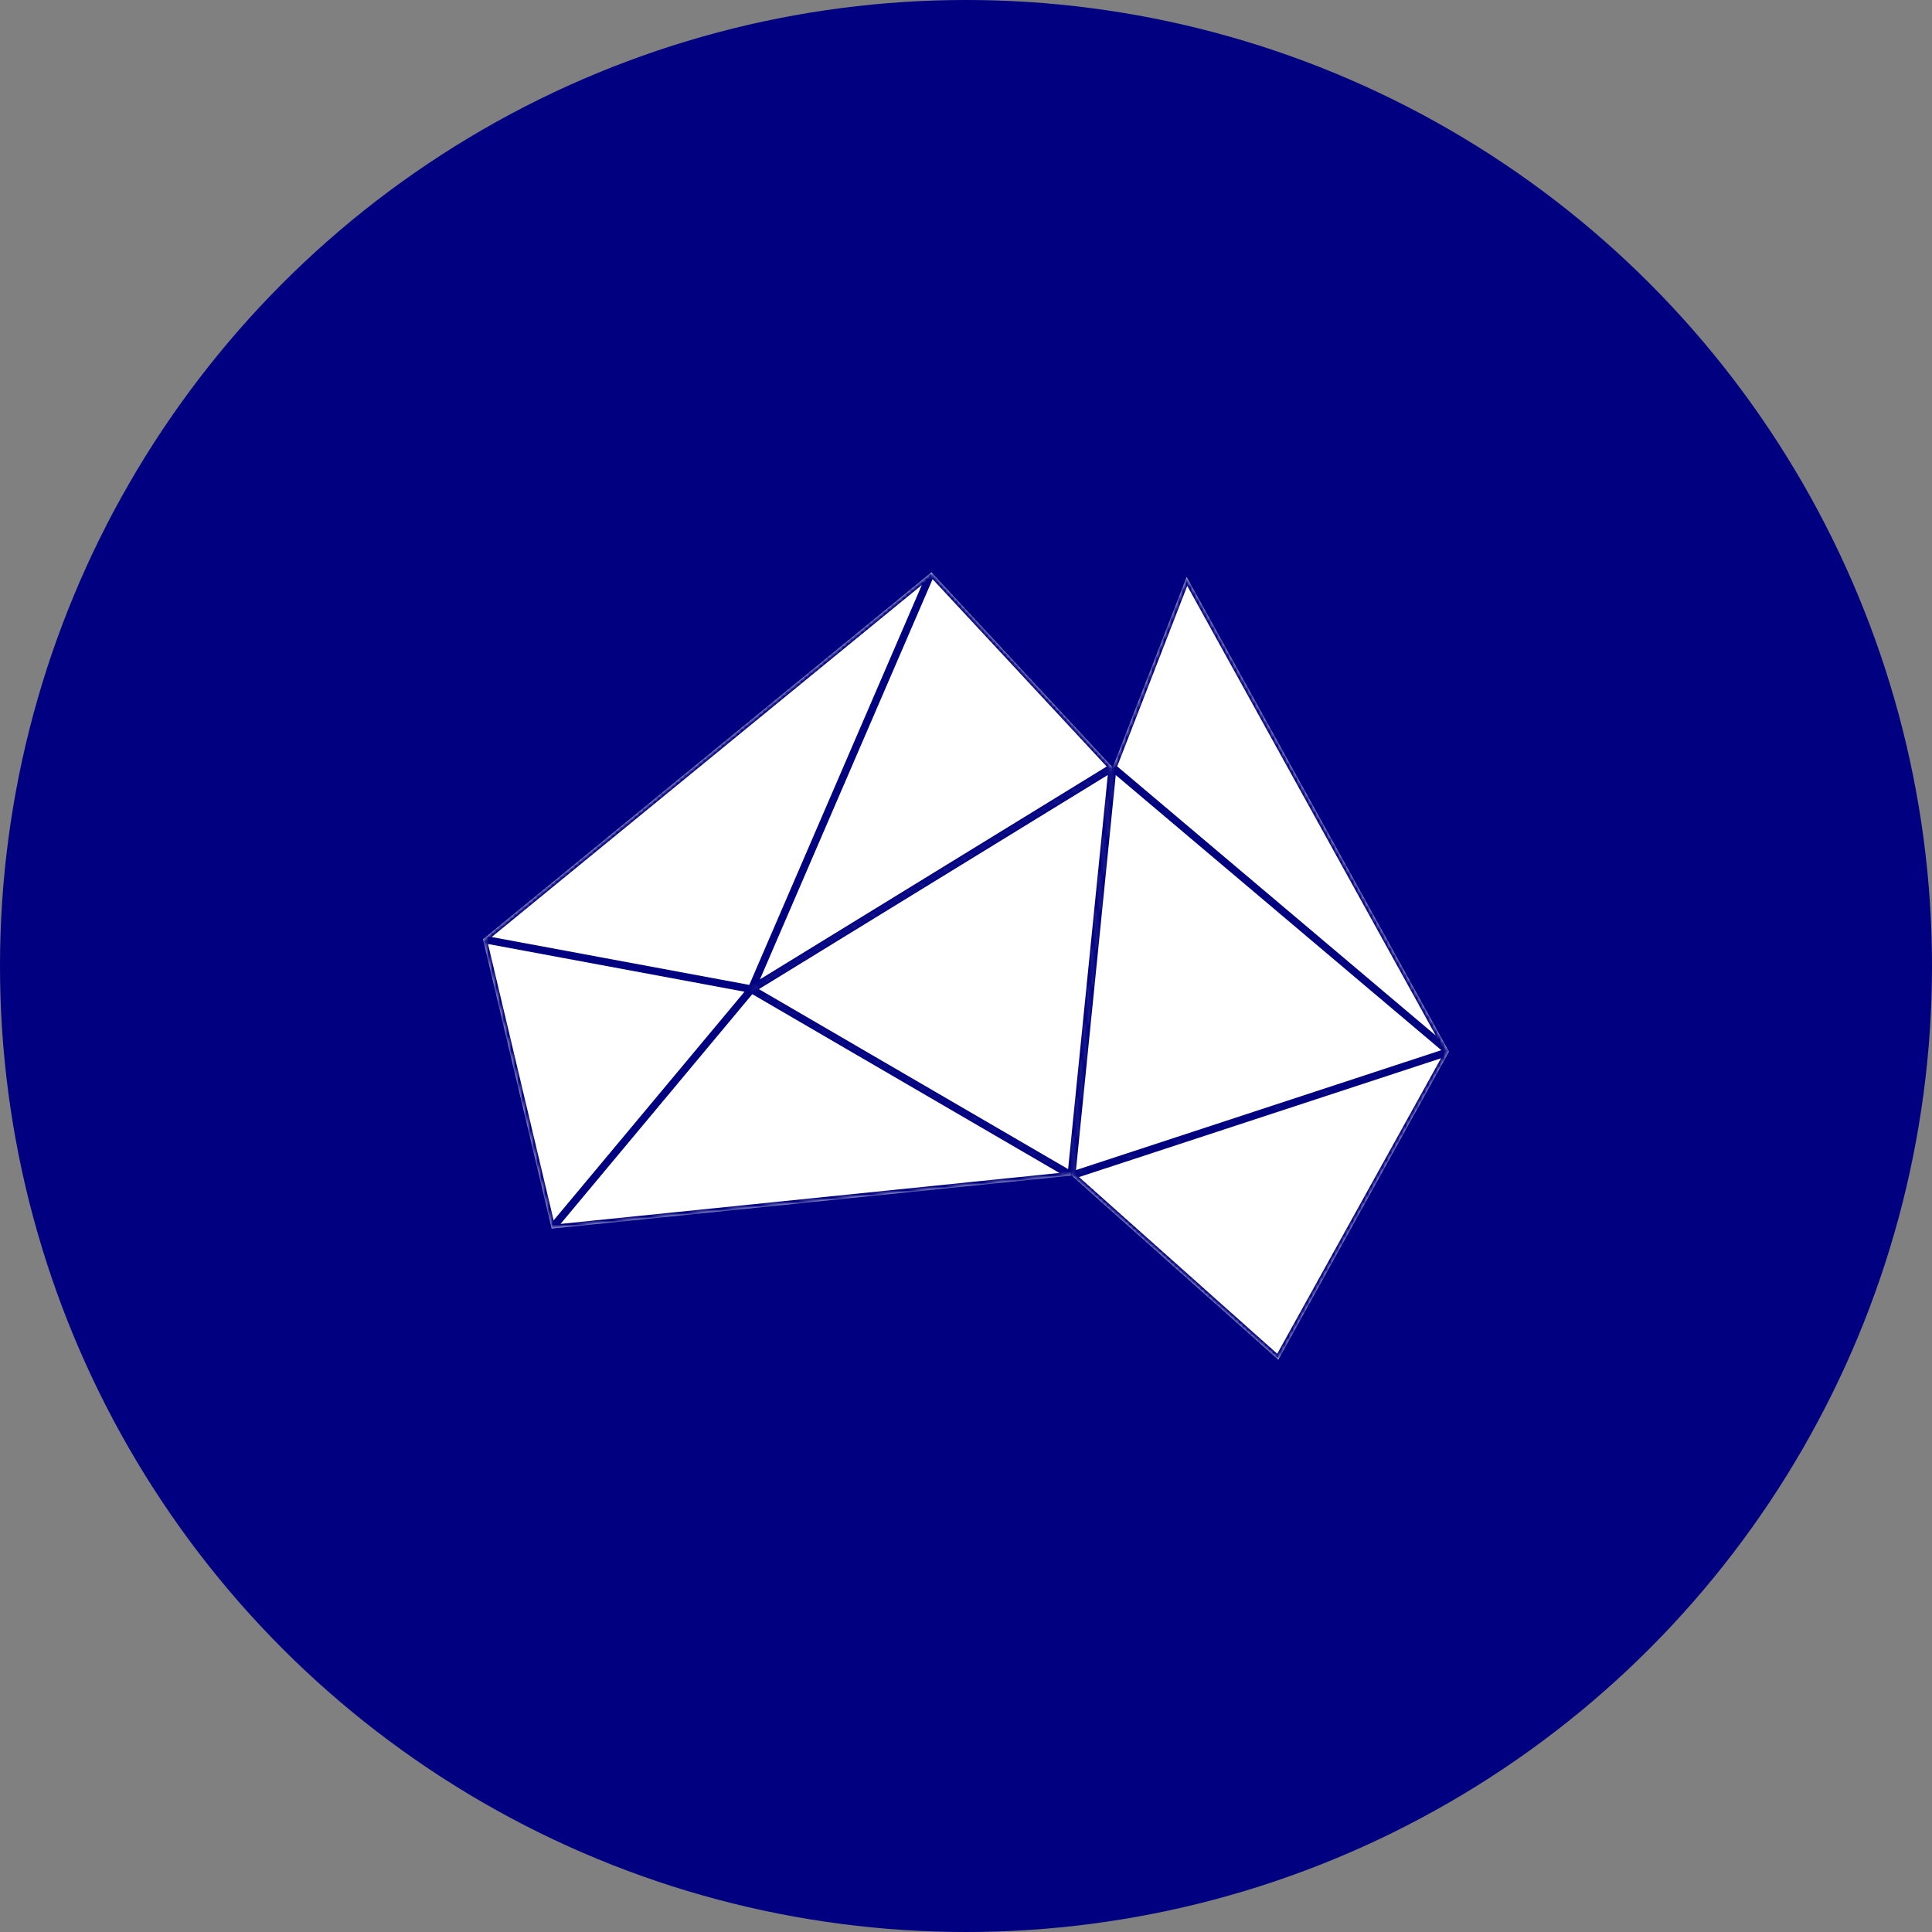 <?xml version="1.0" encoding="UTF-8" standalone="no"?><!-- Generator: Gravit.io --><svg xmlns="http://www.w3.org/2000/svg" xmlns:xlink="http://www.w3.org/1999/xlink" style="isolation:isolate" viewBox="0 0 512 512" width="512pt" height="512pt"><rect x="0" y="0" width="512" height="512" fill="#808080" stroke="none"/><defs><clipPath id="_clipPath_5uFL83N1uBnwPXwfr6aYpQRfePl7RxQb"><rect width="512" height="512"/></clipPath></defs><g clip-path="url(#_clipPath_5uFL83N1uBnwPXwfr6aYpQRfePl7RxQb)"><circle vector-effect="non-scaling-stroke" cx="256" cy="256" r="256" fill="rgb(0,0,128)" /><mask id="_mask_Fo8ATXex5xa24VzUE9EFHoKVS2HbORzU"><path d=" M 128 248.905 L 146.205 325.585 L 199.171 262.139 L 128 248.905 Z  M 128 248.905 L 199.171 262.139 L 246.836 151.662 L 128 248.905 Z  M 246.836 151.672 L 294.889 203.398 L 199.181 262.149 L 246.836 151.672 Z  M 199.076 262.139 L 283.899 311.518 L 294.785 203.389 L 199.076 262.139 Z  M 283.993 311.527 L 383.99 278.706 L 294.88 203.408 L 283.993 311.527 Z  M 384 278.697 L 338.749 360.338 L 283.984 311.518 L 384 278.697 Z  M 283.993 311.527 L 146.205 325.595 L 199.162 262.149 L 283.993 311.527 Z  M 294.88 203.398 L 314.476 152.903 L 384 278.697 L 294.88 203.398 Z " fill-rule="evenodd" fill="white" stroke="none"/></mask><path d=" M 128 248.905 L 146.205 325.585 L 199.171 262.139 L 128 248.905 Z  M 128 248.905 L 199.171 262.139 L 246.836 151.662 L 128 248.905 Z  M 246.836 151.672 L 294.889 203.398 L 199.181 262.149 L 246.836 151.672 Z  M 199.076 262.139 L 283.899 311.518 L 294.785 203.389 L 199.076 262.139 Z  M 283.993 311.527 L 383.99 278.706 L 294.88 203.408 L 283.993 311.527 Z  M 384 278.697 L 338.749 360.338 L 283.984 311.518 L 384 278.697 Z  M 283.993 311.527 L 146.205 325.595 L 199.162 262.149 L 283.993 311.527 Z  M 294.88 203.398 L 314.476 152.903 L 384 278.697 L 294.88 203.398 Z " fill-rule="evenodd" fill="rgb(255,255,255)"/><path d=" M 128 248.905 L 146.205 325.585 L 199.171 262.139 L 128 248.905 Z  M 128 248.905 L 199.171 262.139 L 246.836 151.662 L 128 248.905 Z  M 246.836 151.672 L 294.889 203.398 L 199.181 262.149 L 246.836 151.672 Z  M 199.076 262.139 L 283.899 311.518 L 294.785 203.389 L 199.076 262.139 Z  M 283.993 311.527 L 383.99 278.706 L 294.88 203.408 L 283.993 311.527 Z  M 384 278.697 L 338.749 360.338 L 283.984 311.518 L 384 278.697 Z  M 283.993 311.527 L 146.205 325.595 L 199.162 262.149 L 283.993 311.527 Z  M 294.88 203.398 L 314.476 152.903 L 384 278.697 L 294.88 203.398 Z " fill-rule="evenodd" fill="rgb(255,255,255)" mask="url(#_mask_Fo8ATXex5xa24VzUE9EFHoKVS2HbORzU)" vector-effect="non-scaling-stroke" stroke-width="2" stroke="rgb(0,0,128)" stroke-linejoin="miter" stroke-linecap="square" stroke-miterlimit="3"/></g></svg>